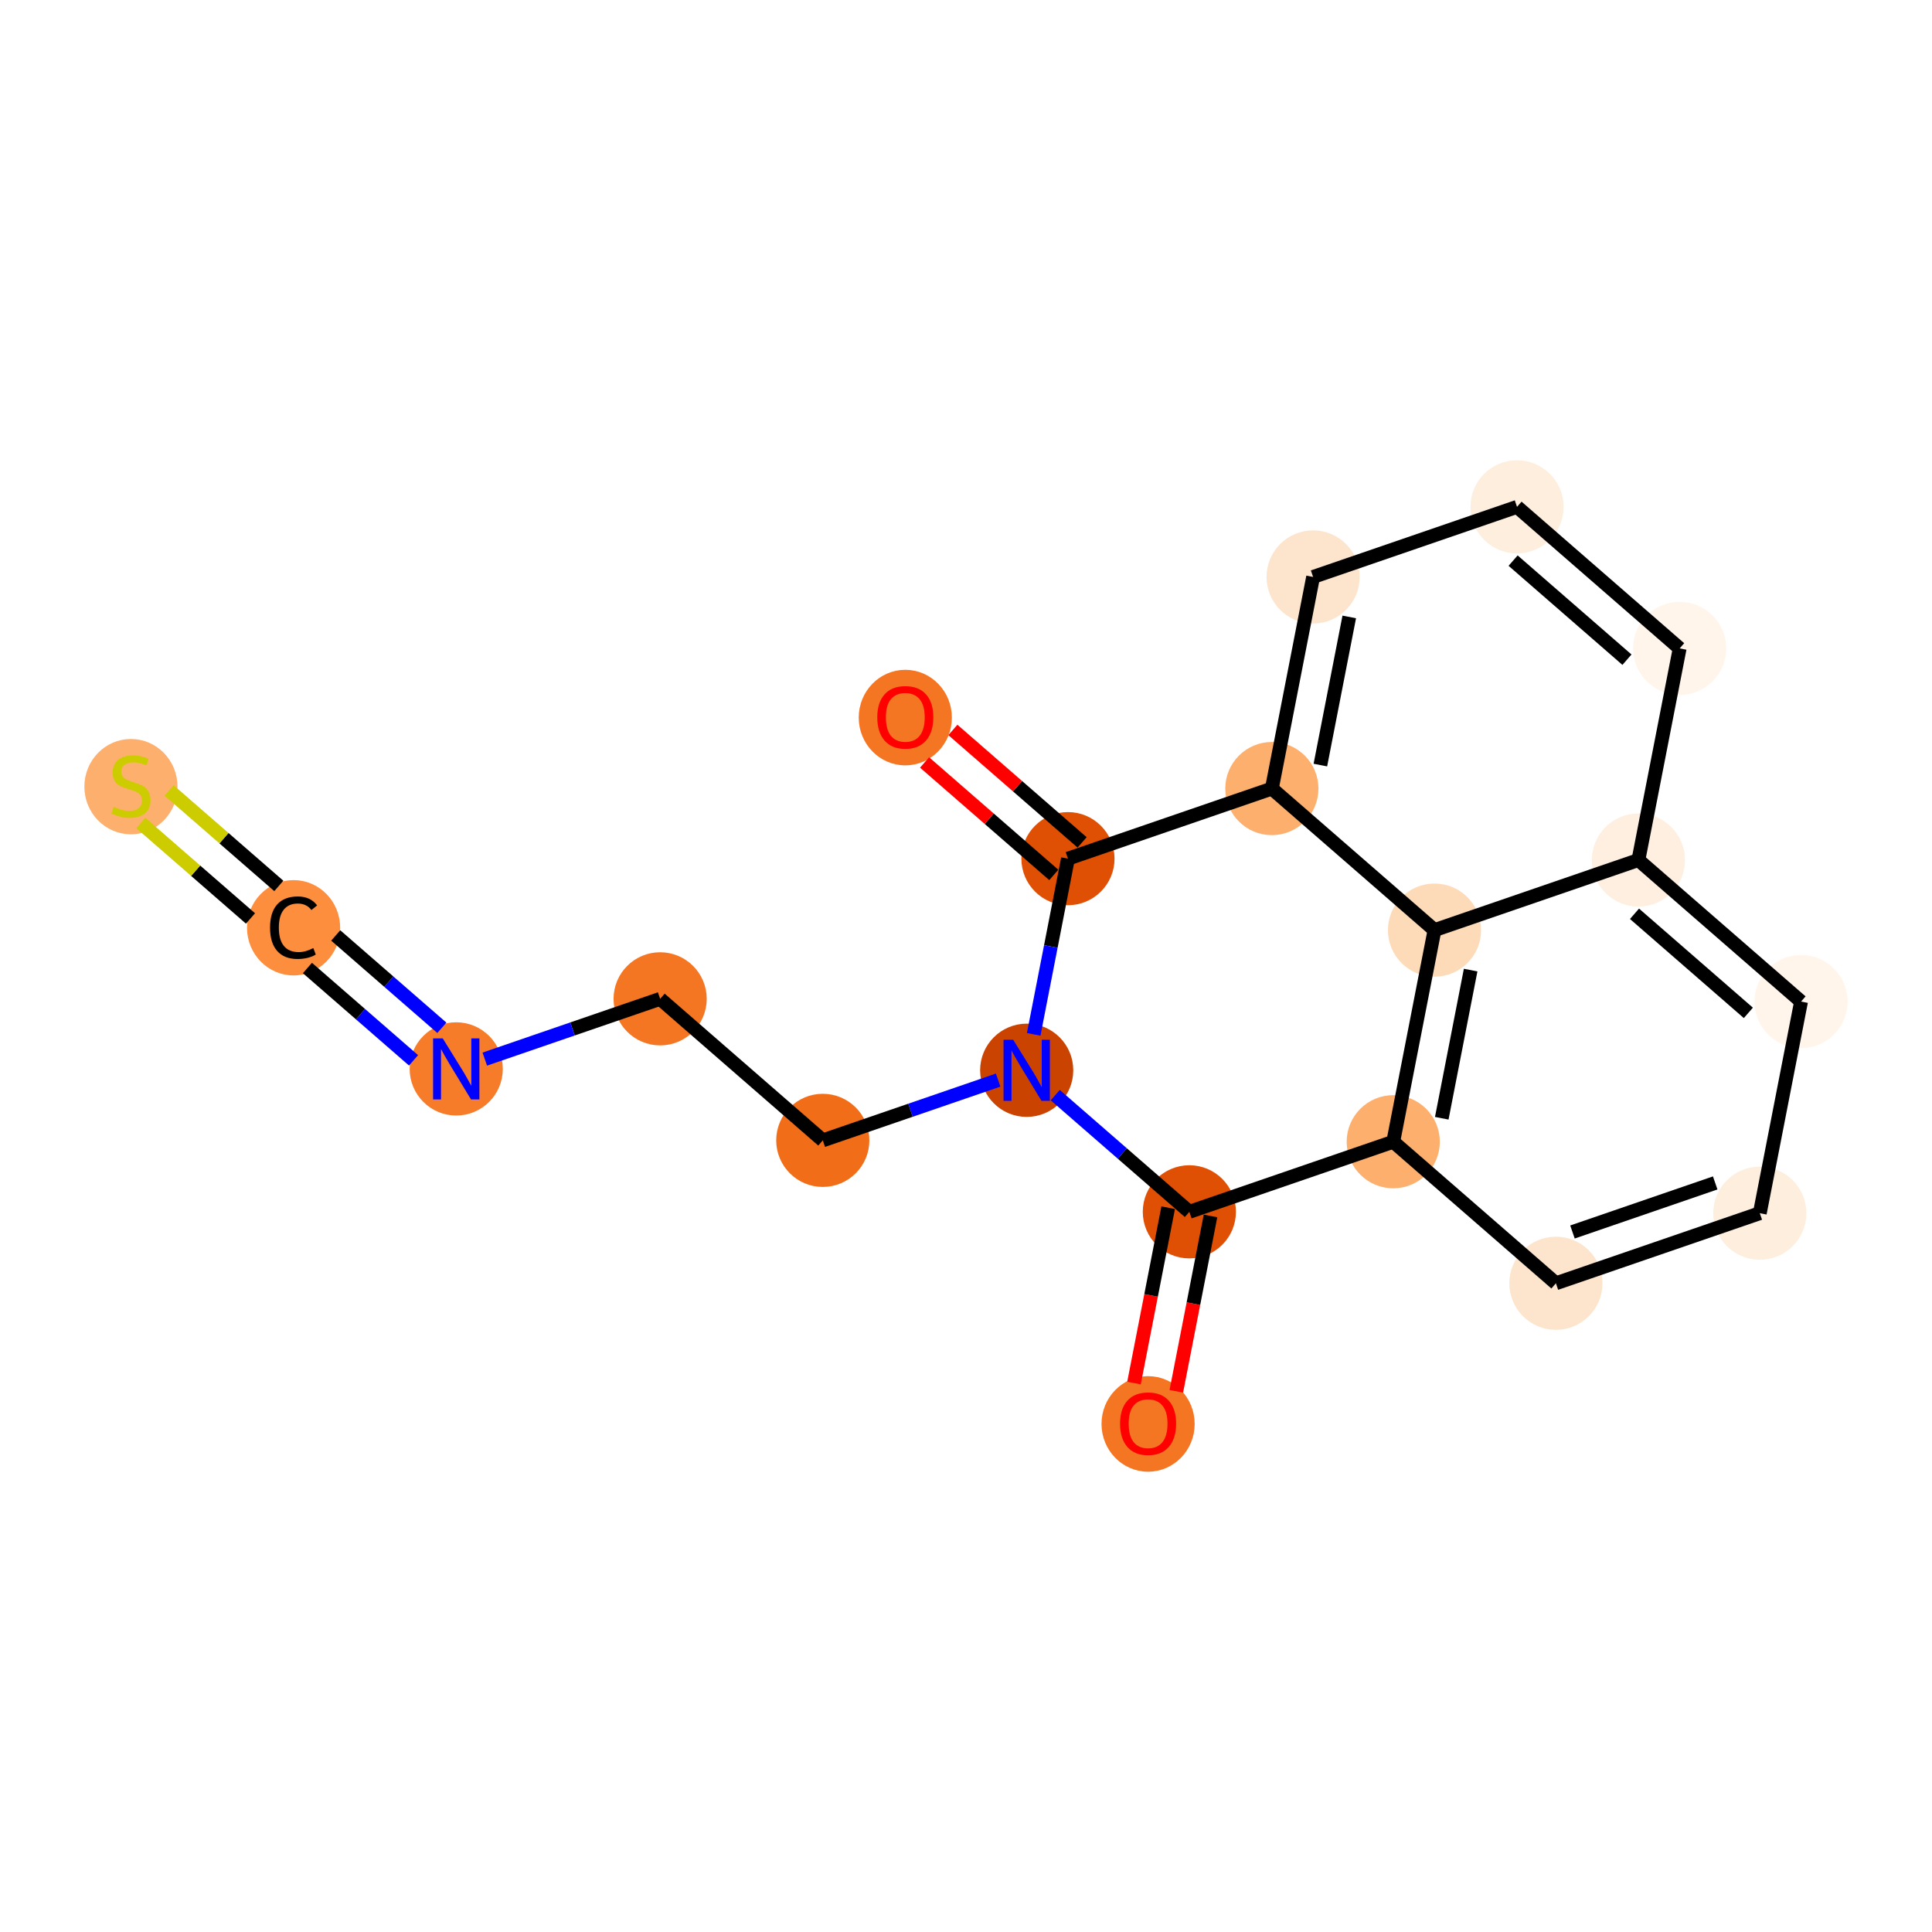 <?xml version='1.0' encoding='iso-8859-1'?>
<svg version='1.1' baseProfile='full'
              xmlns='http://www.w3.org/2000/svg'
                      xmlns:rdkit='http://www.rdkit.org/xml'
                      xmlns:xlink='http://www.w3.org/1999/xlink'
                  xml:space='preserve'
width='280px' height='280px' viewBox='0 0 280 280'>
<!-- END OF HEADER -->
<rect style='opacity:1.0;fill:#FFFFFF;stroke:none' width='280' height='280' x='0' y='0'> </rect>
<ellipse cx='166.39' cy='206.367' rx='6.25' ry='6.425'  style='fill:#F57622;fill-rule:evenodd;stroke:#F57622;stroke-width:1.0px;stroke-linecap:butt;stroke-linejoin:miter;stroke-opacity:1' />
<ellipse cx='172.369' cy='175.627' rx='6.25' ry='6.25'  style='fill:#DF5005;fill-rule:evenodd;stroke:#DF5005;stroke-width:1.0px;stroke-linecap:butt;stroke-linejoin:miter;stroke-opacity:1' />
<ellipse cx='201.92' cy='165.47' rx='6.25' ry='6.25'  style='fill:#FDAF6D;fill-rule:evenodd;stroke:#FDAF6D;stroke-width:1.0px;stroke-linecap:butt;stroke-linejoin:miter;stroke-opacity:1' />
<ellipse cx='225.493' cy='185.984' rx='6.25' ry='6.25'  style='fill:#FDE5CD;fill-rule:evenodd;stroke:#FDE5CD;stroke-width:1.0px;stroke-linecap:butt;stroke-linejoin:miter;stroke-opacity:1' />
<ellipse cx='255.044' cy='175.826' rx='6.25' ry='6.25'  style='fill:#FEEEDE;fill-rule:evenodd;stroke:#FEEEDE;stroke-width:1.0px;stroke-linecap:butt;stroke-linejoin:miter;stroke-opacity:1' />
<ellipse cx='261.023' cy='145.155' rx='6.25' ry='6.25'  style='fill:#FFF5EB;fill-rule:evenodd;stroke:#FFF5EB;stroke-width:1.0px;stroke-linecap:butt;stroke-linejoin:miter;stroke-opacity:1' />
<ellipse cx='237.451' cy='124.642' rx='6.25' ry='6.25'  style='fill:#FEEFE0;fill-rule:evenodd;stroke:#FEEFE0;stroke-width:1.0px;stroke-linecap:butt;stroke-linejoin:miter;stroke-opacity:1' />
<ellipse cx='243.43' cy='93.971' rx='6.25' ry='6.25'  style='fill:#FFF5EB;fill-rule:evenodd;stroke:#FFF5EB;stroke-width:1.0px;stroke-linecap:butt;stroke-linejoin:miter;stroke-opacity:1' />
<ellipse cx='219.858' cy='73.457' rx='6.25' ry='6.25'  style='fill:#FEEEDE;fill-rule:evenodd;stroke:#FEEEDE;stroke-width:1.0px;stroke-linecap:butt;stroke-linejoin:miter;stroke-opacity:1' />
<ellipse cx='190.306' cy='83.615' rx='6.25' ry='6.25'  style='fill:#FDE5CD;fill-rule:evenodd;stroke:#FDE5CD;stroke-width:1.0px;stroke-linecap:butt;stroke-linejoin:miter;stroke-opacity:1' />
<ellipse cx='184.327' cy='114.285' rx='6.25' ry='6.25'  style='fill:#FDAF6D;fill-rule:evenodd;stroke:#FDAF6D;stroke-width:1.0px;stroke-linecap:butt;stroke-linejoin:miter;stroke-opacity:1' />
<ellipse cx='207.899' cy='134.799' rx='6.25' ry='6.25'  style='fill:#FDDBB9;fill-rule:evenodd;stroke:#FDDBB9;stroke-width:1.0px;stroke-linecap:butt;stroke-linejoin:miter;stroke-opacity:1' />
<ellipse cx='154.776' cy='124.443' rx='6.25' ry='6.25'  style='fill:#DF5005;fill-rule:evenodd;stroke:#DF5005;stroke-width:1.0px;stroke-linecap:butt;stroke-linejoin:miter;stroke-opacity:1' />
<ellipse cx='131.203' cy='103.998' rx='6.25' ry='6.425'  style='fill:#F57622;fill-rule:evenodd;stroke:#F57622;stroke-width:1.0px;stroke-linecap:butt;stroke-linejoin:miter;stroke-opacity:1' />
<ellipse cx='148.797' cy='155.114' rx='6.25' ry='6.258'  style='fill:#CB4301;fill-rule:evenodd;stroke:#CB4301;stroke-width:1.0px;stroke-linecap:butt;stroke-linejoin:miter;stroke-opacity:1' />
<ellipse cx='119.245' cy='165.271' rx='6.25' ry='6.25'  style='fill:#F26D18;fill-rule:evenodd;stroke:#F26D18;stroke-width:1.0px;stroke-linecap:butt;stroke-linejoin:miter;stroke-opacity:1' />
<ellipse cx='95.673' cy='144.758' rx='6.25' ry='6.25'  style='fill:#F57622;fill-rule:evenodd;stroke:#F57622;stroke-width:1.0px;stroke-linecap:butt;stroke-linejoin:miter;stroke-opacity:1' />
<ellipse cx='66.121' cy='154.915' rx='6.25' ry='6.258'  style='fill:#F77C29;fill-rule:evenodd;stroke:#F77C29;stroke-width:1.0px;stroke-linecap:butt;stroke-linejoin:miter;stroke-opacity:1' />
<ellipse cx='42.549' cy='134.458' rx='6.25' ry='6.408'  style='fill:#FD8E3E;fill-rule:evenodd;stroke:#FD8E3E;stroke-width:1.0px;stroke-linecap:butt;stroke-linejoin:miter;stroke-opacity:1' />
<ellipse cx='18.977' cy='114.007' rx='6.25' ry='6.408'  style='fill:#FDAF6D;fill-rule:evenodd;stroke:#FDAF6D;stroke-width:1.0px;stroke-linecap:butt;stroke-linejoin:miter;stroke-opacity:1' />
<path class='bond-0 atom-0 atom-1' d='M 170.481,201.64 L 172.959,188.933' style='fill:none;fill-rule:evenodd;stroke:#FF0000;stroke-width:2.0px;stroke-linecap:butt;stroke-linejoin:miter;stroke-opacity:1' />
<path class='bond-0 atom-0 atom-1' d='M 172.959,188.933 L 175.436,176.225' style='fill:none;fill-rule:evenodd;stroke:#000000;stroke-width:2.0px;stroke-linecap:butt;stroke-linejoin:miter;stroke-opacity:1' />
<path class='bond-0 atom-0 atom-1' d='M 164.347,200.444 L 166.824,187.737' style='fill:none;fill-rule:evenodd;stroke:#FF0000;stroke-width:2.0px;stroke-linecap:butt;stroke-linejoin:miter;stroke-opacity:1' />
<path class='bond-0 atom-0 atom-1' d='M 166.824,187.737 L 169.302,175.029' style='fill:none;fill-rule:evenodd;stroke:#000000;stroke-width:2.0px;stroke-linecap:butt;stroke-linejoin:miter;stroke-opacity:1' />
<path class='bond-1 atom-1 atom-2' d='M 172.369,175.627 L 201.92,165.47' style='fill:none;fill-rule:evenodd;stroke:#000000;stroke-width:2.0px;stroke-linecap:butt;stroke-linejoin:miter;stroke-opacity:1' />
<path class='bond-19 atom-14 atom-1' d='M 152.934,158.714 L 162.651,167.171' style='fill:none;fill-rule:evenodd;stroke:#0000FF;stroke-width:2.0px;stroke-linecap:butt;stroke-linejoin:miter;stroke-opacity:1' />
<path class='bond-19 atom-14 atom-1' d='M 162.651,167.171 L 172.369,175.627' style='fill:none;fill-rule:evenodd;stroke:#000000;stroke-width:2.0px;stroke-linecap:butt;stroke-linejoin:miter;stroke-opacity:1' />
<path class='bond-2 atom-2 atom-3' d='M 201.92,165.47 L 225.493,185.984' style='fill:none;fill-rule:evenodd;stroke:#000000;stroke-width:2.0px;stroke-linecap:butt;stroke-linejoin:miter;stroke-opacity:1' />
<path class='bond-20 atom-11 atom-2' d='M 207.899,134.799 L 201.92,165.47' style='fill:none;fill-rule:evenodd;stroke:#000000;stroke-width:2.0px;stroke-linecap:butt;stroke-linejoin:miter;stroke-opacity:1' />
<path class='bond-20 atom-11 atom-2' d='M 213.137,140.595 L 208.951,162.065' style='fill:none;fill-rule:evenodd;stroke:#000000;stroke-width:2.0px;stroke-linecap:butt;stroke-linejoin:miter;stroke-opacity:1' />
<path class='bond-3 atom-3 atom-4' d='M 225.493,185.984 L 255.044,175.826' style='fill:none;fill-rule:evenodd;stroke:#000000;stroke-width:2.0px;stroke-linecap:butt;stroke-linejoin:miter;stroke-opacity:1' />
<path class='bond-3 atom-3 atom-4' d='M 227.894,178.55 L 248.58,171.439' style='fill:none;fill-rule:evenodd;stroke:#000000;stroke-width:2.0px;stroke-linecap:butt;stroke-linejoin:miter;stroke-opacity:1' />
<path class='bond-4 atom-4 atom-5' d='M 255.044,175.826 L 261.023,145.155' style='fill:none;fill-rule:evenodd;stroke:#000000;stroke-width:2.0px;stroke-linecap:butt;stroke-linejoin:miter;stroke-opacity:1' />
<path class='bond-5 atom-5 atom-6' d='M 261.023,145.155 L 237.451,124.642' style='fill:none;fill-rule:evenodd;stroke:#000000;stroke-width:2.0px;stroke-linecap:butt;stroke-linejoin:miter;stroke-opacity:1' />
<path class='bond-5 atom-5 atom-6' d='M 253.385,146.793 L 236.884,132.433' style='fill:none;fill-rule:evenodd;stroke:#000000;stroke-width:2.0px;stroke-linecap:butt;stroke-linejoin:miter;stroke-opacity:1' />
<path class='bond-6 atom-6 atom-7' d='M 237.451,124.642 L 243.43,93.971' style='fill:none;fill-rule:evenodd;stroke:#000000;stroke-width:2.0px;stroke-linecap:butt;stroke-linejoin:miter;stroke-opacity:1' />
<path class='bond-21 atom-11 atom-6' d='M 207.899,134.799 L 237.451,124.642' style='fill:none;fill-rule:evenodd;stroke:#000000;stroke-width:2.0px;stroke-linecap:butt;stroke-linejoin:miter;stroke-opacity:1' />
<path class='bond-7 atom-7 atom-8' d='M 243.43,93.971 L 219.858,73.457' style='fill:none;fill-rule:evenodd;stroke:#000000;stroke-width:2.0px;stroke-linecap:butt;stroke-linejoin:miter;stroke-opacity:1' />
<path class='bond-7 atom-7 atom-8' d='M 235.791,95.608 L 219.291,81.249' style='fill:none;fill-rule:evenodd;stroke:#000000;stroke-width:2.0px;stroke-linecap:butt;stroke-linejoin:miter;stroke-opacity:1' />
<path class='bond-8 atom-8 atom-9' d='M 219.858,73.457 L 190.306,83.615' style='fill:none;fill-rule:evenodd;stroke:#000000;stroke-width:2.0px;stroke-linecap:butt;stroke-linejoin:miter;stroke-opacity:1' />
<path class='bond-9 atom-9 atom-10' d='M 190.306,83.615 L 184.327,114.285' style='fill:none;fill-rule:evenodd;stroke:#000000;stroke-width:2.0px;stroke-linecap:butt;stroke-linejoin:miter;stroke-opacity:1' />
<path class='bond-9 atom-9 atom-10' d='M 195.544,89.411 L 191.358,110.881' style='fill:none;fill-rule:evenodd;stroke:#000000;stroke-width:2.0px;stroke-linecap:butt;stroke-linejoin:miter;stroke-opacity:1' />
<path class='bond-10 atom-10 atom-11' d='M 184.327,114.285 L 207.899,134.799' style='fill:none;fill-rule:evenodd;stroke:#000000;stroke-width:2.0px;stroke-linecap:butt;stroke-linejoin:miter;stroke-opacity:1' />
<path class='bond-11 atom-10 atom-12' d='M 184.327,114.285 L 154.776,124.443' style='fill:none;fill-rule:evenodd;stroke:#000000;stroke-width:2.0px;stroke-linecap:butt;stroke-linejoin:miter;stroke-opacity:1' />
<path class='bond-12 atom-12 atom-13' d='M 156.827,122.086 L 147.463,113.936' style='fill:none;fill-rule:evenodd;stroke:#000000;stroke-width:2.0px;stroke-linecap:butt;stroke-linejoin:miter;stroke-opacity:1' />
<path class='bond-12 atom-12 atom-13' d='M 147.463,113.936 L 138.098,105.787' style='fill:none;fill-rule:evenodd;stroke:#FF0000;stroke-width:2.0px;stroke-linecap:butt;stroke-linejoin:miter;stroke-opacity:1' />
<path class='bond-12 atom-12 atom-13' d='M 152.724,126.8 L 143.36,118.651' style='fill:none;fill-rule:evenodd;stroke:#000000;stroke-width:2.0px;stroke-linecap:butt;stroke-linejoin:miter;stroke-opacity:1' />
<path class='bond-12 atom-12 atom-13' d='M 143.36,118.651 L 133.996,110.502' style='fill:none;fill-rule:evenodd;stroke:#FF0000;stroke-width:2.0px;stroke-linecap:butt;stroke-linejoin:miter;stroke-opacity:1' />
<path class='bond-13 atom-12 atom-14' d='M 154.776,124.443 L 152.294,137.175' style='fill:none;fill-rule:evenodd;stroke:#000000;stroke-width:2.0px;stroke-linecap:butt;stroke-linejoin:miter;stroke-opacity:1' />
<path class='bond-13 atom-12 atom-14' d='M 152.294,137.175 L 149.811,149.908' style='fill:none;fill-rule:evenodd;stroke:#0000FF;stroke-width:2.0px;stroke-linecap:butt;stroke-linejoin:miter;stroke-opacity:1' />
<path class='bond-14 atom-14 atom-15' d='M 144.659,156.536 L 131.952,160.904' style='fill:none;fill-rule:evenodd;stroke:#0000FF;stroke-width:2.0px;stroke-linecap:butt;stroke-linejoin:miter;stroke-opacity:1' />
<path class='bond-14 atom-14 atom-15' d='M 131.952,160.904 L 119.245,165.271' style='fill:none;fill-rule:evenodd;stroke:#000000;stroke-width:2.0px;stroke-linecap:butt;stroke-linejoin:miter;stroke-opacity:1' />
<path class='bond-15 atom-15 atom-16' d='M 119.245,165.271 L 95.673,144.758' style='fill:none;fill-rule:evenodd;stroke:#000000;stroke-width:2.0px;stroke-linecap:butt;stroke-linejoin:miter;stroke-opacity:1' />
<path class='bond-16 atom-16 atom-17' d='M 95.673,144.758 L 82.966,149.125' style='fill:none;fill-rule:evenodd;stroke:#000000;stroke-width:2.0px;stroke-linecap:butt;stroke-linejoin:miter;stroke-opacity:1' />
<path class='bond-16 atom-16 atom-17' d='M 82.966,149.125 L 70.259,153.493' style='fill:none;fill-rule:evenodd;stroke:#0000FF;stroke-width:2.0px;stroke-linecap:butt;stroke-linejoin:miter;stroke-opacity:1' />
<path class='bond-17 atom-17 atom-18' d='M 64.036,148.957 L 56.346,142.266' style='fill:none;fill-rule:evenodd;stroke:#0000FF;stroke-width:2.0px;stroke-linecap:butt;stroke-linejoin:miter;stroke-opacity:1' />
<path class='bond-17 atom-17 atom-18' d='M 56.346,142.266 L 48.657,135.574' style='fill:none;fill-rule:evenodd;stroke:#000000;stroke-width:2.0px;stroke-linecap:butt;stroke-linejoin:miter;stroke-opacity:1' />
<path class='bond-17 atom-17 atom-18' d='M 59.933,153.672 L 52.244,146.98' style='fill:none;fill-rule:evenodd;stroke:#0000FF;stroke-width:2.0px;stroke-linecap:butt;stroke-linejoin:miter;stroke-opacity:1' />
<path class='bond-17 atom-17 atom-18' d='M 52.244,146.98 L 44.554,140.289' style='fill:none;fill-rule:evenodd;stroke:#000000;stroke-width:2.0px;stroke-linecap:butt;stroke-linejoin:miter;stroke-opacity:1' />
<path class='bond-18 atom-18 atom-19' d='M 40.407,128.395 L 32.458,121.477' style='fill:none;fill-rule:evenodd;stroke:#000000;stroke-width:2.0px;stroke-linecap:butt;stroke-linejoin:miter;stroke-opacity:1' />
<path class='bond-18 atom-18 atom-19' d='M 32.458,121.477 L 24.508,114.559' style='fill:none;fill-rule:evenodd;stroke:#CCCC00;stroke-width:2.0px;stroke-linecap:butt;stroke-linejoin:miter;stroke-opacity:1' />
<path class='bond-18 atom-18 atom-19' d='M 36.304,133.109 L 28.355,126.191' style='fill:none;fill-rule:evenodd;stroke:#000000;stroke-width:2.0px;stroke-linecap:butt;stroke-linejoin:miter;stroke-opacity:1' />
<path class='bond-18 atom-18 atom-19' d='M 28.355,126.191 L 20.405,119.273' style='fill:none;fill-rule:evenodd;stroke:#CCCC00;stroke-width:2.0px;stroke-linecap:butt;stroke-linejoin:miter;stroke-opacity:1' />
<path  class='atom-0' d='M 162.327 206.323
Q 162.327 204.198, 163.377 203.011
Q 164.427 201.824, 166.39 201.824
Q 168.352 201.824, 169.402 203.011
Q 170.452 204.198, 170.452 206.323
Q 170.452 208.473, 169.39 209.698
Q 168.327 210.911, 166.39 210.911
Q 164.44 210.911, 163.377 209.698
Q 162.327 208.486, 162.327 206.323
M 166.39 209.911
Q 167.74 209.911, 168.465 209.011
Q 169.202 208.098, 169.202 206.323
Q 169.202 204.586, 168.465 203.711
Q 167.74 202.824, 166.39 202.824
Q 165.04 202.824, 164.302 203.698
Q 163.577 204.573, 163.577 206.323
Q 163.577 208.111, 164.302 209.011
Q 165.04 209.911, 166.39 209.911
' fill='#FF0000'/>
<path  class='atom-13' d='M 127.141 103.954
Q 127.141 101.829, 128.191 100.642
Q 129.241 99.454, 131.203 99.454
Q 133.166 99.454, 134.216 100.642
Q 135.266 101.829, 135.266 103.954
Q 135.266 106.104, 134.203 107.329
Q 133.141 108.542, 131.203 108.542
Q 129.254 108.542, 128.191 107.329
Q 127.141 106.117, 127.141 103.954
M 131.203 107.542
Q 132.553 107.542, 133.278 106.642
Q 134.016 105.729, 134.016 103.954
Q 134.016 102.217, 133.278 101.342
Q 132.553 100.454, 131.203 100.454
Q 129.853 100.454, 129.116 101.329
Q 128.391 102.204, 128.391 103.954
Q 128.391 105.742, 129.116 106.642
Q 129.853 107.542, 131.203 107.542
' fill='#FF0000'/>
<path  class='atom-14' d='M 146.84 150.689
L 149.74 155.376
Q 150.028 155.839, 150.49 156.676
Q 150.953 157.514, 150.978 157.564
L 150.978 150.689
L 152.153 150.689
L 152.153 159.539
L 150.94 159.539
L 147.828 154.414
Q 147.465 153.814, 147.078 153.126
Q 146.703 152.439, 146.59 152.226
L 146.59 159.539
L 145.441 159.539
L 145.441 150.689
L 146.84 150.689
' fill='#0000FF'/>
<path  class='atom-17' d='M 64.165 150.49
L 67.065 155.178
Q 67.353 155.64, 67.815 156.477
Q 68.278 157.315, 68.303 157.365
L 68.303 150.49
L 69.478 150.49
L 69.478 159.34
L 68.265 159.34
L 65.153 154.215
Q 64.79 153.615, 64.403 152.928
Q 64.028 152.24, 63.915 152.028
L 63.915 159.34
L 62.765 159.34
L 62.765 150.49
L 64.165 150.49
' fill='#0000FF'/>
<path  class='atom-18' d='M 39.137 134.439
Q 39.137 132.239, 40.162 131.089
Q 41.199 129.927, 43.162 129.927
Q 44.987 129.927, 45.962 131.214
L 45.137 131.889
Q 44.424 130.952, 43.162 130.952
Q 41.824 130.952, 41.112 131.852
Q 40.412 132.739, 40.412 134.439
Q 40.412 136.189, 41.137 137.089
Q 41.874 137.989, 43.299 137.989
Q 44.274 137.989, 45.412 137.401
L 45.761 138.339
Q 45.299 138.639, 44.599 138.814
Q 43.899 138.989, 43.124 138.989
Q 41.199 138.989, 40.162 137.814
Q 39.137 136.639, 39.137 134.439
' fill='#000000'/>
<path  class='atom-19' d='M 16.477 116.925
Q 16.577 116.963, 16.989 117.138
Q 17.402 117.313, 17.852 117.425
Q 18.314 117.525, 18.765 117.525
Q 19.602 117.525, 20.089 117.125
Q 20.577 116.713, 20.577 116
Q 20.577 115.513, 20.327 115.213
Q 20.089 114.913, 19.714 114.75
Q 19.339 114.588, 18.715 114.4
Q 17.927 114.163, 17.452 113.938
Q 16.989 113.713, 16.652 113.238
Q 16.327 112.763, 16.327 111.963
Q 16.327 110.851, 17.077 110.163
Q 17.84 109.476, 19.339 109.476
Q 20.364 109.476, 21.527 109.963
L 21.239 110.926
Q 20.177 110.488, 19.377 110.488
Q 18.515 110.488, 18.04 110.851
Q 17.564 111.201, 17.577 111.813
Q 17.577 112.288, 17.814 112.576
Q 18.064 112.863, 18.415 113.026
Q 18.777 113.188, 19.377 113.375
Q 20.177 113.625, 20.652 113.875
Q 21.127 114.125, 21.464 114.638
Q 21.814 115.138, 21.814 116
Q 21.814 117.225, 20.989 117.888
Q 20.177 118.538, 18.814 118.538
Q 18.027 118.538, 17.427 118.363
Q 16.84 118.2, 16.14 117.913
L 16.477 116.925
' fill='#CCCC00'/>
</svg>

